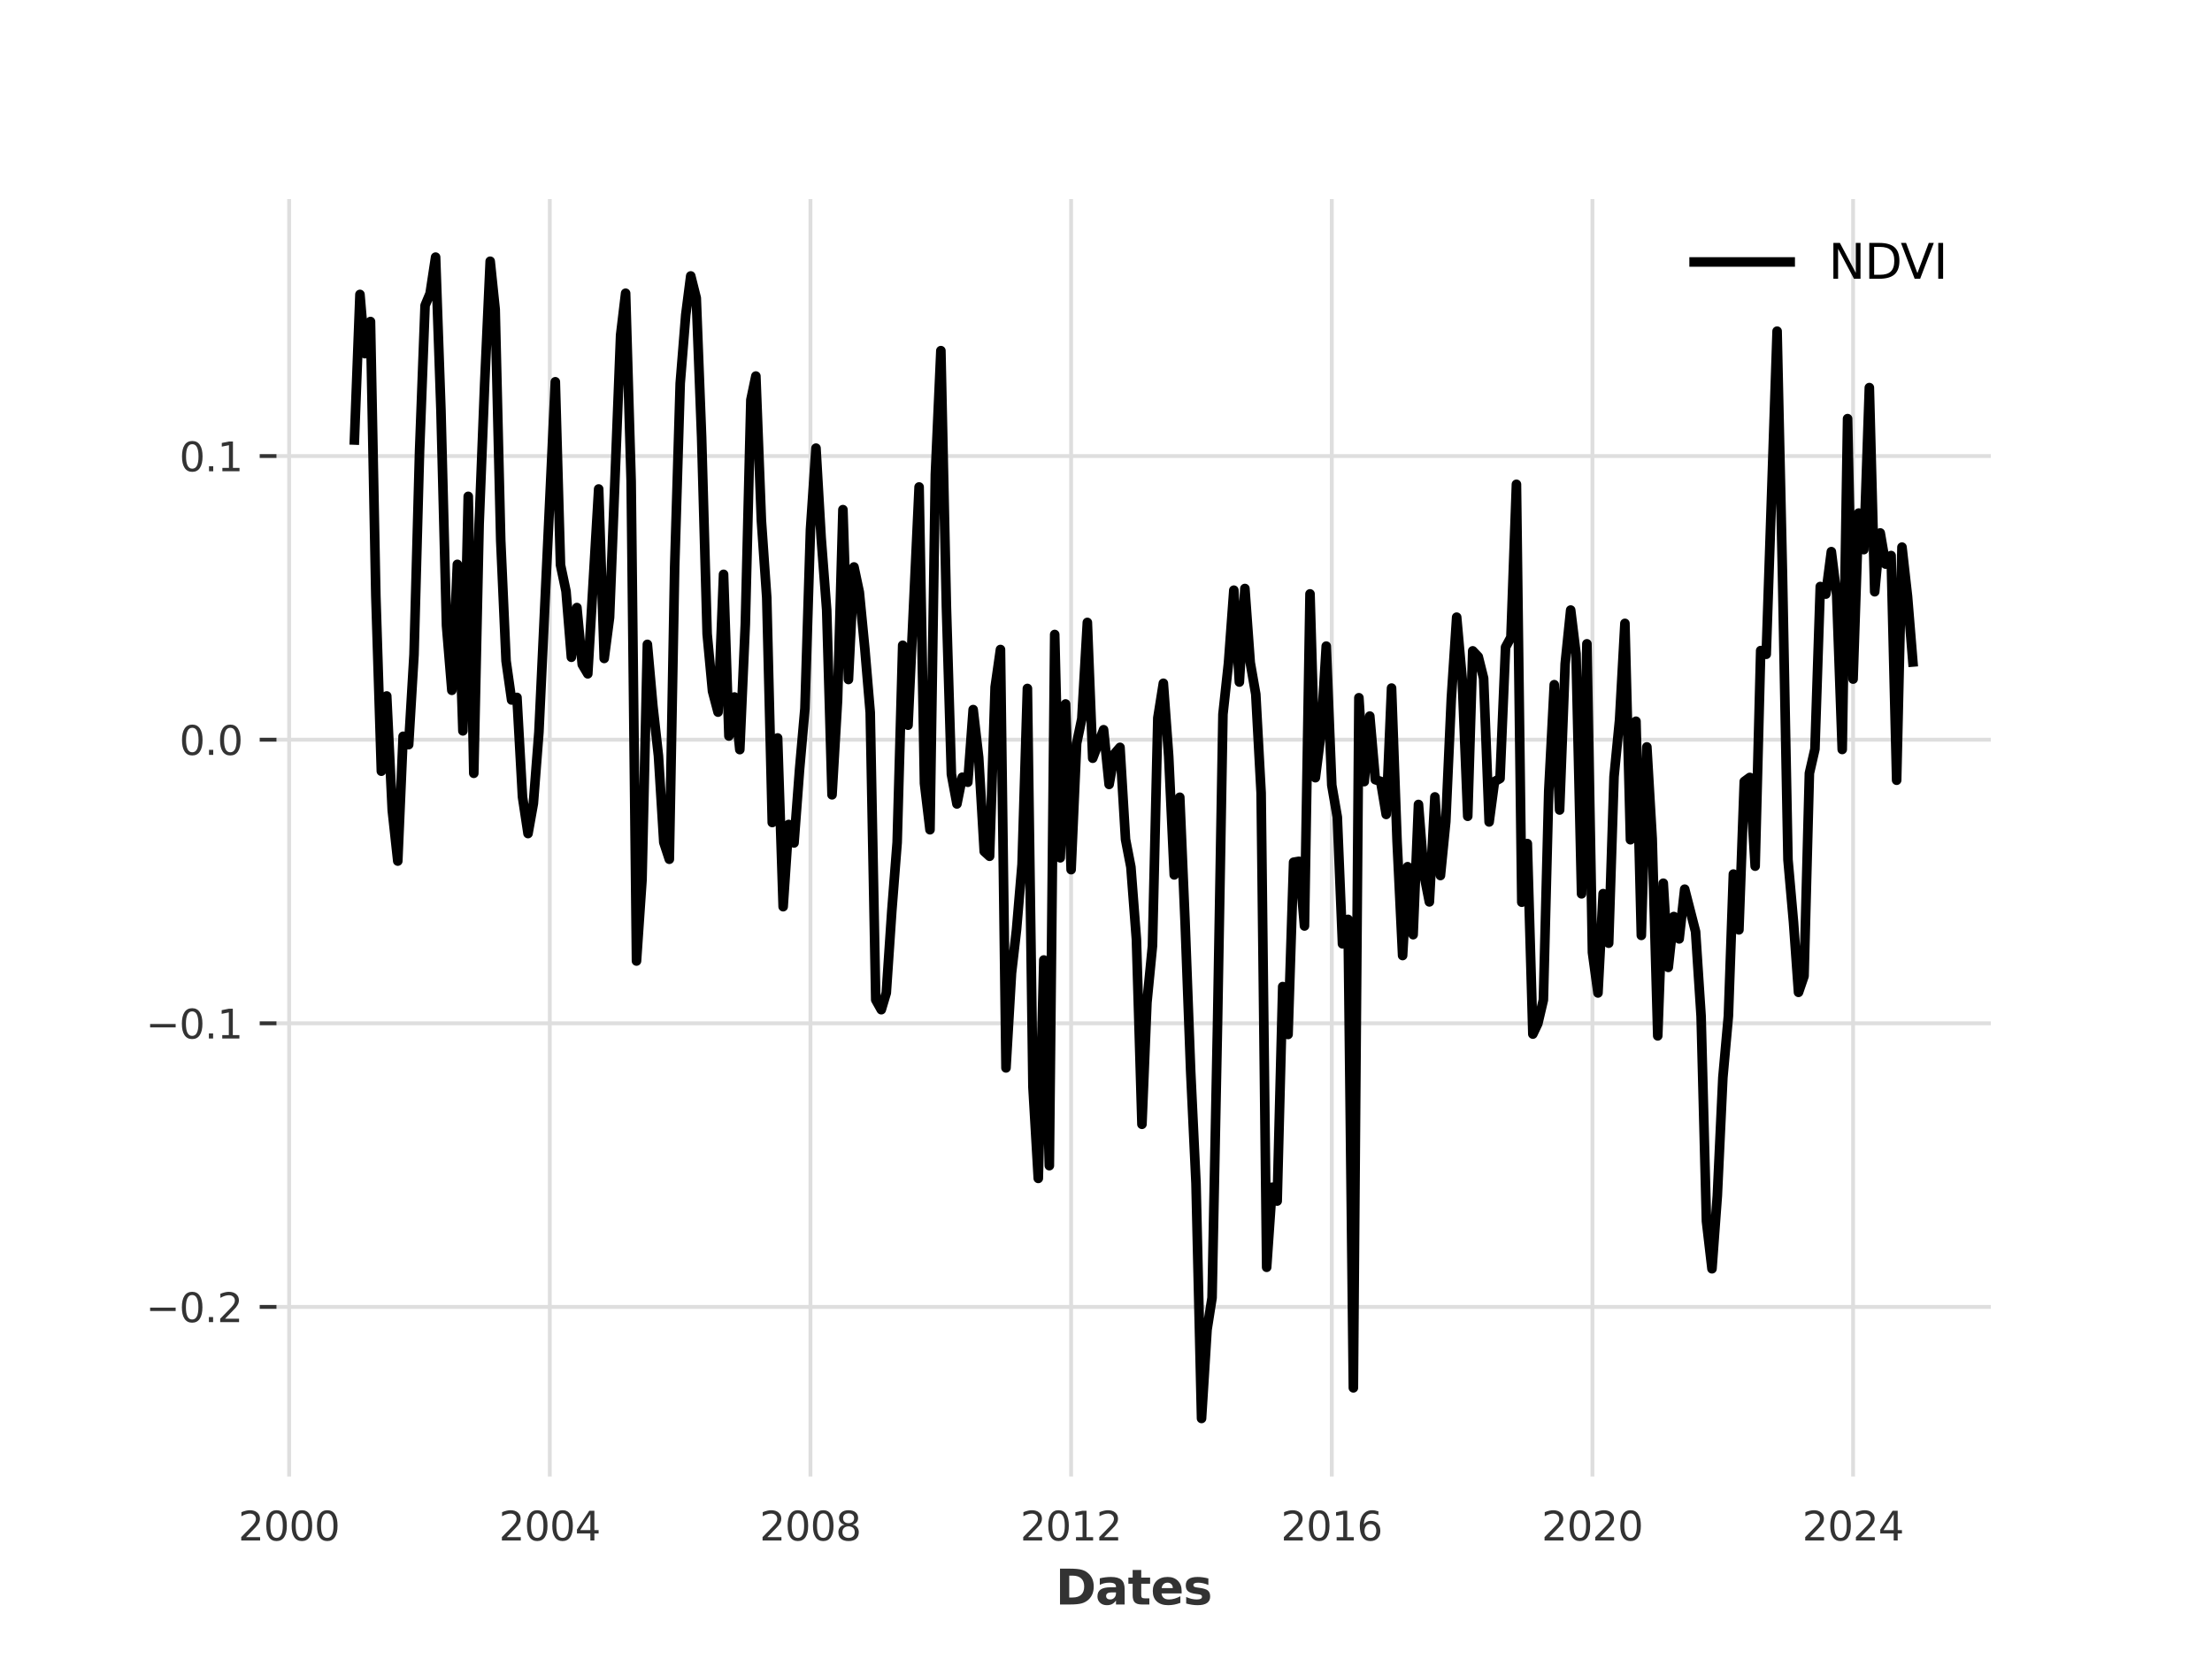 <?xml version="1.0" encoding="utf-8" standalone="no"?>
<!DOCTYPE svg PUBLIC "-//W3C//DTD SVG 1.1//EN"
  "http://www.w3.org/Graphics/SVG/1.1/DTD/svg11.dtd">
<svg xmlns:xlink="http://www.w3.org/1999/xlink" width="460.8pt" height="345.6pt" viewBox="0 0 460.8 345.6" xmlns="http://www.w3.org/2000/svg" version="1.1">
 <defs>
  <style type="text/css">*{stroke-linejoin: round; stroke-linecap: butt}</style>
 </defs>
 <g id="figure_1">
  <g id="patch_1">
   <path d="M 0 345.6 
L 460.8 345.6 
L 460.8 0 
L 0 0 
z
" style="fill: #ffffff"/>
  </g>
  <g id="axes_1">
   <g id="patch_2">
    <path d="M 57.6 307.584 
L 414.72 307.584 
L 414.72 41.472 
L 57.6 41.472 
z
" style="fill: #ffffff"/>
   </g>
   <g id="matplotlib.axis_1">
    <g id="xtick_1">
     <g id="line2d_1">
      <path d="M 60.23 307.584 
L 60.23 41.472 
" clip-path="url(#p1300697fb6)" style="fill: none; stroke: #dedede; stroke-width: 0.8; stroke-linecap: square"/>
     </g>
     <g id="text_1">
      <!-- 2000 -->
      <g style="fill: #333333" transform="translate(49.63 320.913) scale(0.083 -0.083)">
       <defs>
        <path id="DejaVuSans-32" d="M 1228 531 
L 3431 531 
L 3431 0 
L 469 0 
L 469 531 
Q 828 903 1448 1529 
Q 2069 2156 2228 2338 
Q 2531 2678 2651 2914 
Q 2772 3150 2772 3378 
Q 2772 3750 2511 3984 
Q 2250 4219 1831 4219 
Q 1534 4219 1204 4116 
Q 875 4013 500 3803 
L 500 4441 
Q 881 4594 1212 4672 
Q 1544 4750 1819 4750 
Q 2544 4750 2975 4387 
Q 3406 4025 3406 3419 
Q 3406 3131 3298 2873 
Q 3191 2616 2906 2266 
Q 2828 2175 2409 1742 
Q 1991 1309 1228 531 
z
" transform="scale(0.016)"/>
        <path id="DejaVuSans-30" d="M 2034 4250 
Q 1547 4250 1301 3770 
Q 1056 3291 1056 2328 
Q 1056 1369 1301 889 
Q 1547 409 2034 409 
Q 2525 409 2770 889 
Q 3016 1369 3016 2328 
Q 3016 3291 2770 3770 
Q 2525 4250 2034 4250 
z
M 2034 4750 
Q 2819 4750 3233 4129 
Q 3647 3509 3647 2328 
Q 3647 1150 3233 529 
Q 2819 -91 2034 -91 
Q 1250 -91 836 529 
Q 422 1150 422 2328 
Q 422 3509 836 4129 
Q 1250 4750 2034 4750 
z
" transform="scale(0.016)"/>
       </defs>
       <use xlink:href="#DejaVuSans-32"/>
       <use xlink:href="#DejaVuSans-30" transform="translate(63.623 0)"/>
       <use xlink:href="#DejaVuSans-30" transform="translate(127.246 0)"/>
       <use xlink:href="#DejaVuSans-30" transform="translate(190.869 0)"/>
      </g>
     </g>
    </g>
    <g id="xtick_2">
     <g id="line2d_2">
      <path d="M 114.531 307.584 
L 114.531 41.472 
" clip-path="url(#p1300697fb6)" style="fill: none; stroke: #dedede; stroke-width: 0.8; stroke-linecap: square"/>
     </g>
     <g id="text_2">
      <!-- 2004 -->
      <g style="fill: #333333" transform="translate(103.931 320.913) scale(0.083 -0.083)">
       <defs>
        <path id="DejaVuSans-34" d="M 2419 4116 
L 825 1625 
L 2419 1625 
L 2419 4116 
z
M 2253 4666 
L 3047 4666 
L 3047 1625 
L 3713 1625 
L 3713 1100 
L 3047 1100 
L 3047 0 
L 2419 0 
L 2419 1100 
L 313 1100 
L 313 1709 
L 2253 4666 
z
" transform="scale(0.016)"/>
       </defs>
       <use xlink:href="#DejaVuSans-32"/>
       <use xlink:href="#DejaVuSans-30" transform="translate(63.623 0)"/>
       <use xlink:href="#DejaVuSans-30" transform="translate(127.246 0)"/>
       <use xlink:href="#DejaVuSans-34" transform="translate(190.869 0)"/>
      </g>
     </g>
    </g>
    <g id="xtick_3">
     <g id="line2d_3">
      <path d="M 168.832 307.584 
L 168.832 41.472 
" clip-path="url(#p1300697fb6)" style="fill: none; stroke: #dedede; stroke-width: 0.8; stroke-linecap: square"/>
     </g>
     <g id="text_3">
      <!-- 2008 -->
      <g style="fill: #333333" transform="translate(158.232 320.913) scale(0.083 -0.083)">
       <defs>
        <path id="DejaVuSans-38" d="M 2034 2216 
Q 1584 2216 1326 1975 
Q 1069 1734 1069 1313 
Q 1069 891 1326 650 
Q 1584 409 2034 409 
Q 2484 409 2743 651 
Q 3003 894 3003 1313 
Q 3003 1734 2745 1975 
Q 2488 2216 2034 2216 
z
M 1403 2484 
Q 997 2584 770 2862 
Q 544 3141 544 3541 
Q 544 4100 942 4425 
Q 1341 4750 2034 4750 
Q 2731 4750 3128 4425 
Q 3525 4100 3525 3541 
Q 3525 3141 3298 2862 
Q 3072 2584 2669 2484 
Q 3125 2378 3379 2068 
Q 3634 1759 3634 1313 
Q 3634 634 3220 271 
Q 2806 -91 2034 -91 
Q 1263 -91 848 271 
Q 434 634 434 1313 
Q 434 1759 690 2068 
Q 947 2378 1403 2484 
z
M 1172 3481 
Q 1172 3119 1398 2916 
Q 1625 2713 2034 2713 
Q 2441 2713 2670 2916 
Q 2900 3119 2900 3481 
Q 2900 3844 2670 4047 
Q 2441 4250 2034 4250 
Q 1625 4250 1398 4047 
Q 1172 3844 1172 3481 
z
" transform="scale(0.016)"/>
       </defs>
       <use xlink:href="#DejaVuSans-32"/>
       <use xlink:href="#DejaVuSans-30" transform="translate(63.623 0)"/>
       <use xlink:href="#DejaVuSans-30" transform="translate(127.246 0)"/>
       <use xlink:href="#DejaVuSans-38" transform="translate(190.869 0)"/>
      </g>
     </g>
    </g>
    <g id="xtick_4">
     <g id="line2d_4">
      <path d="M 223.133 307.584 
L 223.133 41.472 
" clip-path="url(#p1300697fb6)" style="fill: none; stroke: #dedede; stroke-width: 0.8; stroke-linecap: square"/>
     </g>
     <g id="text_4">
      <!-- 2012 -->
      <g style="fill: #333333" transform="translate(212.533 320.913) scale(0.083 -0.083)">
       <defs>
        <path id="DejaVuSans-31" d="M 794 531 
L 1825 531 
L 1825 4091 
L 703 3866 
L 703 4441 
L 1819 4666 
L 2450 4666 
L 2450 531 
L 3481 531 
L 3481 0 
L 794 0 
L 794 531 
z
" transform="scale(0.016)"/>
       </defs>
       <use xlink:href="#DejaVuSans-32"/>
       <use xlink:href="#DejaVuSans-30" transform="translate(63.623 0)"/>
       <use xlink:href="#DejaVuSans-31" transform="translate(127.246 0)"/>
       <use xlink:href="#DejaVuSans-32" transform="translate(190.869 0)"/>
      </g>
     </g>
    </g>
    <g id="xtick_5">
     <g id="line2d_5">
      <path d="M 277.434 307.584 
L 277.434 41.472 
" clip-path="url(#p1300697fb6)" style="fill: none; stroke: #dedede; stroke-width: 0.8; stroke-linecap: square"/>
     </g>
     <g id="text_5">
      <!-- 2016 -->
      <g style="fill: #333333" transform="translate(266.834 320.913) scale(0.083 -0.083)">
       <defs>
        <path id="DejaVuSans-36" d="M 2113 2584 
Q 1688 2584 1439 2293 
Q 1191 2003 1191 1497 
Q 1191 994 1439 701 
Q 1688 409 2113 409 
Q 2538 409 2786 701 
Q 3034 994 3034 1497 
Q 3034 2003 2786 2293 
Q 2538 2584 2113 2584 
z
M 3366 4563 
L 3366 3988 
Q 3128 4100 2886 4159 
Q 2644 4219 2406 4219 
Q 1781 4219 1451 3797 
Q 1122 3375 1075 2522 
Q 1259 2794 1537 2939 
Q 1816 3084 2150 3084 
Q 2853 3084 3261 2657 
Q 3669 2231 3669 1497 
Q 3669 778 3244 343 
Q 2819 -91 2113 -91 
Q 1303 -91 875 529 
Q 447 1150 447 2328 
Q 447 3434 972 4092 
Q 1497 4750 2381 4750 
Q 2619 4750 2861 4703 
Q 3103 4656 3366 4563 
z
" transform="scale(0.016)"/>
       </defs>
       <use xlink:href="#DejaVuSans-32"/>
       <use xlink:href="#DejaVuSans-30" transform="translate(63.623 0)"/>
       <use xlink:href="#DejaVuSans-31" transform="translate(127.246 0)"/>
       <use xlink:href="#DejaVuSans-36" transform="translate(190.869 0)"/>
      </g>
     </g>
    </g>
    <g id="xtick_6">
     <g id="line2d_6">
      <path d="M 331.735 307.584 
L 331.735 41.472 
" clip-path="url(#p1300697fb6)" style="fill: none; stroke: #dedede; stroke-width: 0.8; stroke-linecap: square"/>
     </g>
     <g id="text_6">
      <!-- 2020 -->
      <g style="fill: #333333" transform="translate(321.135 320.913) scale(0.083 -0.083)">
       <use xlink:href="#DejaVuSans-32"/>
       <use xlink:href="#DejaVuSans-30" transform="translate(63.623 0)"/>
       <use xlink:href="#DejaVuSans-32" transform="translate(127.246 0)"/>
       <use xlink:href="#DejaVuSans-30" transform="translate(190.869 0)"/>
      </g>
     </g>
    </g>
    <g id="xtick_7">
     <g id="line2d_7">
      <path d="M 386.036 307.584 
L 386.036 41.472 
" clip-path="url(#p1300697fb6)" style="fill: none; stroke: #dedede; stroke-width: 0.8; stroke-linecap: square"/>
     </g>
     <g id="text_7">
      <!-- 2024 -->
      <g style="fill: #333333" transform="translate(375.436 320.913) scale(0.083 -0.083)">
       <use xlink:href="#DejaVuSans-32"/>
       <use xlink:href="#DejaVuSans-30" transform="translate(63.623 0)"/>
       <use xlink:href="#DejaVuSans-32" transform="translate(127.246 0)"/>
       <use xlink:href="#DejaVuSans-34" transform="translate(190.869 0)"/>
      </g>
     </g>
    </g>
    <g id="text_8">
     <!-- Dates -->
     <g style="fill: #333333" transform="translate(219.878 334.244) scale(0.1 -0.1)">
      <defs>
       <path id="DejaVuSans-Bold-44" d="M 1791 3756 
L 1791 909 
L 2222 909 
Q 2959 909 3348 1275 
Q 3738 1641 3738 2338 
Q 3738 3031 3350 3393 
Q 2963 3756 2222 3756 
L 1791 3756 
z
M 588 4666 
L 1856 4666 
Q 2919 4666 3439 4514 
Q 3959 4363 4331 4000 
Q 4659 3684 4818 3271 
Q 4978 2859 4978 2338 
Q 4978 1809 4818 1395 
Q 4659 981 4331 666 
Q 3956 303 3431 151 
Q 2906 0 1856 0 
L 588 0 
L 588 4666 
z
" transform="scale(0.016)"/>
       <path id="DejaVuSans-Bold-61" d="M 2106 1575 
Q 1756 1575 1579 1456 
Q 1403 1338 1403 1106 
Q 1403 894 1545 773 
Q 1688 653 1941 653 
Q 2256 653 2472 879 
Q 2688 1106 2688 1447 
L 2688 1575 
L 2106 1575 
z
M 3816 1997 
L 3816 0 
L 2688 0 
L 2688 519 
Q 2463 200 2181 54 
Q 1900 -91 1497 -91 
Q 953 -91 614 226 
Q 275 544 275 1050 
Q 275 1666 698 1953 
Q 1122 2241 2028 2241 
L 2688 2241 
L 2688 2328 
Q 2688 2594 2478 2717 
Q 2269 2841 1825 2841 
Q 1466 2841 1156 2769 
Q 847 2697 581 2553 
L 581 3406 
Q 941 3494 1303 3539 
Q 1666 3584 2028 3584 
Q 2975 3584 3395 3211 
Q 3816 2838 3816 1997 
z
" transform="scale(0.016)"/>
       <path id="DejaVuSans-Bold-74" d="M 1759 4494 
L 1759 3500 
L 2913 3500 
L 2913 2700 
L 1759 2700 
L 1759 1216 
Q 1759 972 1856 886 
Q 1953 800 2241 800 
L 2816 800 
L 2816 0 
L 1856 0 
Q 1194 0 917 276 
Q 641 553 641 1216 
L 641 2700 
L 84 2700 
L 84 3500 
L 641 3500 
L 641 4494 
L 1759 4494 
z
" transform="scale(0.016)"/>
       <path id="DejaVuSans-Bold-65" d="M 4031 1759 
L 4031 1441 
L 1416 1441 
Q 1456 1047 1700 850 
Q 1944 653 2381 653 
Q 2734 653 3104 758 
Q 3475 863 3866 1075 
L 3866 213 
Q 3469 63 3072 -14 
Q 2675 -91 2278 -91 
Q 1328 -91 801 392 
Q 275 875 275 1747 
Q 275 2603 792 3093 
Q 1309 3584 2216 3584 
Q 3041 3584 3536 3087 
Q 4031 2591 4031 1759 
z
M 2881 2131 
Q 2881 2450 2695 2645 
Q 2509 2841 2209 2841 
Q 1884 2841 1681 2658 
Q 1478 2475 1428 2131 
L 2881 2131 
z
" transform="scale(0.016)"/>
       <path id="DejaVuSans-Bold-73" d="M 3272 3391 
L 3272 2541 
Q 2913 2691 2578 2766 
Q 2244 2841 1947 2841 
Q 1628 2841 1473 2761 
Q 1319 2681 1319 2516 
Q 1319 2381 1436 2309 
Q 1553 2238 1856 2203 
L 2053 2175 
Q 2913 2066 3209 1816 
Q 3506 1566 3506 1031 
Q 3506 472 3093 190 
Q 2681 -91 1863 -91 
Q 1516 -91 1145 -36 
Q 775 19 384 128 
L 384 978 
Q 719 816 1070 734 
Q 1422 653 1784 653 
Q 2113 653 2278 743 
Q 2444 834 2444 1013 
Q 2444 1163 2330 1236 
Q 2216 1309 1875 1350 
L 1678 1375 
Q 931 1469 631 1722 
Q 331 1975 331 2491 
Q 331 3047 712 3315 
Q 1094 3584 1881 3584 
Q 2191 3584 2531 3537 
Q 2872 3491 3272 3391 
z
" transform="scale(0.016)"/>
      </defs>
      <use xlink:href="#DejaVuSans-Bold-44"/>
      <use xlink:href="#DejaVuSans-Bold-61" transform="translate(83.008 0)"/>
      <use xlink:href="#DejaVuSans-Bold-74" transform="translate(150.488 0)"/>
      <use xlink:href="#DejaVuSans-Bold-65" transform="translate(198.291 0)"/>
      <use xlink:href="#DejaVuSans-Bold-73" transform="translate(266.113 0)"/>
     </g>
    </g>
   </g>
   <g id="matplotlib.axis_2">
    <g id="ytick_1">
     <g id="line2d_8">
      <path d="M 57.6 272.253 
L 414.72 272.253 
" clip-path="url(#p1300697fb6)" style="fill: none; stroke: #dedede; stroke-width: 0.8; stroke-linecap: square"/>
     </g>
     <g id="line2d_9">
      <defs>
       <path id="m0a137d7ca4" d="M 0 0 
L -3.5 0 
" style="stroke: #333333; stroke-width: 0.8"/>
      </defs>
      <g>
       <use xlink:href="#m0a137d7ca4" x="57.6" y="272.253" style="fill: #333333; stroke: #333333; stroke-width: 0.8"/>
      </g>
     </g>
     <g id="text_9">
      <!-- −0.2 -->
      <g style="fill: #333333" transform="translate(30.372 275.418) scale(0.083 -0.083)">
       <defs>
        <path id="DejaVuSans-2212" d="M 678 2272 
L 4684 2272 
L 4684 1741 
L 678 1741 
L 678 2272 
z
" transform="scale(0.016)"/>
        <path id="DejaVuSans-2e" d="M 684 794 
L 1344 794 
L 1344 0 
L 684 0 
L 684 794 
z
" transform="scale(0.016)"/>
       </defs>
       <use xlink:href="#DejaVuSans-2212"/>
       <use xlink:href="#DejaVuSans-30" transform="translate(83.789 0)"/>
       <use xlink:href="#DejaVuSans-2e" transform="translate(147.412 0)"/>
       <use xlink:href="#DejaVuSans-32" transform="translate(179.199 0)"/>
      </g>
     </g>
    </g>
    <g id="ytick_2">
     <g id="line2d_10">
      <path d="M 57.6 213.172 
L 414.72 213.172 
" clip-path="url(#p1300697fb6)" style="fill: none; stroke: #dedede; stroke-width: 0.8; stroke-linecap: square"/>
     </g>
     <g id="line2d_11">
      <g>
       <use xlink:href="#m0a137d7ca4" x="57.6" y="213.172" style="fill: #333333; stroke: #333333; stroke-width: 0.8"/>
      </g>
     </g>
     <g id="text_10">
      <!-- −0.1 -->
      <g style="fill: #333333" transform="translate(30.372 216.337) scale(0.083 -0.083)">
       <use xlink:href="#DejaVuSans-2212"/>
       <use xlink:href="#DejaVuSans-30" transform="translate(83.789 0)"/>
       <use xlink:href="#DejaVuSans-2e" transform="translate(147.412 0)"/>
       <use xlink:href="#DejaVuSans-31" transform="translate(179.199 0)"/>
      </g>
     </g>
    </g>
    <g id="ytick_3">
     <g id="line2d_12">
      <path d="M 57.6 154.091 
L 414.72 154.091 
" clip-path="url(#p1300697fb6)" style="fill: none; stroke: #dedede; stroke-width: 0.8; stroke-linecap: square"/>
     </g>
     <g id="line2d_13">
      <g>
       <use xlink:href="#m0a137d7ca4" x="57.6" y="154.091" style="fill: #333333; stroke: #333333; stroke-width: 0.8"/>
      </g>
     </g>
     <g id="text_11">
      <!-- 0.0 -->
      <g style="fill: #333333" transform="translate(37.353 157.256) scale(0.083 -0.083)">
       <use xlink:href="#DejaVuSans-30"/>
       <use xlink:href="#DejaVuSans-2e" transform="translate(63.623 0)"/>
       <use xlink:href="#DejaVuSans-30" transform="translate(95.41 0)"/>
      </g>
     </g>
    </g>
    <g id="ytick_4">
     <g id="line2d_14">
      <path d="M 57.6 95.01 
L 414.72 95.01 
" clip-path="url(#p1300697fb6)" style="fill: none; stroke: #dedede; stroke-width: 0.8; stroke-linecap: square"/>
     </g>
     <g id="line2d_15">
      <g>
       <use xlink:href="#m0a137d7ca4" x="57.6" y="95.01" style="fill: #333333; stroke: #333333; stroke-width: 0.8"/>
      </g>
     </g>
     <g id="text_12">
      <!-- 0.1 -->
      <g style="fill: #333333" transform="translate(37.353 98.175) scale(0.083 -0.083)">
       <use xlink:href="#DejaVuSans-30"/>
       <use xlink:href="#DejaVuSans-2e" transform="translate(63.623 0)"/>
       <use xlink:href="#DejaVuSans-31" transform="translate(95.41 0)"/>
      </g>
     </g>
    </g>
   </g>
   <g id="line2d_16">
    <path d="M 73.833 91.659 
L 74.985 61.335 
L 76.026 73.672 
L 77.178 66.979 
L 78.293 124.098 
L 79.445 160.652 
L 80.56 144.985 
L 81.712 168.789 
L 82.864 179.374 
L 83.979 153.384 
L 85.132 155.126 
L 86.247 136.367 
L 87.399 94.081 
L 88.551 63.639 
L 89.592 61.147 
L 90.744 53.568 
L 91.859 85.518 
L 93.011 130.284 
L 94.126 143.803 
L 95.278 117.566 
L 96.43 152.256 
L 97.545 103.401 
L 98.698 161.093 
L 99.813 109.19 
L 100.965 79.901 
L 102.117 54.423 
L 103.158 64.456 
L 104.31 112.59 
L 105.425 137.687 
L 106.577 145.823 
L 107.692 145.28 
L 108.844 166.012 
L 109.996 173.643 
L 111.111 167.386 
L 112.263 152.526 
L 115.683 79.532 
L 116.761 117.688 
L 117.913 123.165 
L 119.028 136.919 
L 120.18 126.562 
L 121.295 138.427 
L 122.447 140.371 
L 124.714 101.865 
L 125.867 137.166 
L 126.982 128.628 
L 129.286 69.784 
L 130.327 61.088 
L 131.479 100.242 
L 132.594 200.195 
L 133.746 183.28 
L 134.861 134.232 
L 136.013 147.106 
L 137.165 157.455 
L 138.28 175.48 
L 139.433 178.995 
L 140.548 118.052 
L 141.7 79.842 
L 142.852 65.589 
L 143.893 57.484 
L 145.045 62.076 
L 146.16 91.072 
L 147.312 132.057 
L 148.427 143.981 
L 149.579 148.347 
L 150.731 119.643 
L 151.846 153.325 
L 152.999 145.2 
L 154.114 156.159 
L 155.266 129.943 
L 156.418 83.313 
L 157.459 78.34 
L 158.611 108.454 
L 159.726 124.512 
L 160.878 171.346 
L 161.993 153.729 
L 163.145 188.877 
L 164.297 171.753 
L 165.412 175.598 
L 166.565 160.266 
L 167.68 147.593 
L 168.832 110.328 
L 169.984 93.357 
L 171.062 112.016 
L 172.214 127.065 
L 173.329 165.573 
L 174.481 145.823 
L 175.596 106.169 
L 176.748 141.553 
L 177.901 118.107 
L 179.016 123.371 
L 180.168 135.217 
L 181.283 148.42 
L 182.435 208.284 
L 183.587 210.337 
L 184.628 206.841 
L 185.78 189.75 
L 186.895 175.499 
L 188.047 134.42 
L 189.162 151.07 
L 191.467 101.446 
L 192.582 163.191 
L 193.734 172.85 
L 194.849 98.851 
L 196.001 73.048 
L 197.153 126.442 
L 198.194 161.29 
L 199.346 167.476 
L 200.461 161.91 
L 201.613 162.956 
L 202.728 147.821 
L 203.88 157.8 
L 205.033 177.365 
L 206.148 178.375 
L 207.3 143.132 
L 208.415 135.304 
L 209.567 222.464 
L 210.719 202.716 
L 211.76 193.666 
L 212.912 180.06 
L 214.027 143.418 
L 215.179 226.409 
L 216.294 245.482 
L 217.446 199.984 
L 218.599 242.827 
L 219.714 132.174 
L 220.866 178.699 
L 221.981 146.647 
L 223.133 181.166 
L 224.285 154.86 
L 225.363 149.71 
L 226.515 129.664 
L 227.63 157.952 
L 229.897 152.016 
L 231.05 163.413 
L 232.202 156.982 
L 233.317 155.688 
L 234.469 174.86 
L 235.584 180.619 
L 236.736 195.7 
L 237.888 234.206 
L 238.929 208.85 
L 240.081 197.017 
L 241.196 149.562 
L 242.348 142.337 
L 243.463 157.569 
L 244.616 182.26 
L 245.768 166.081 
L 246.883 192.318 
L 248.035 223.069 
L 249.15 246.553 
L 250.302 295.488 
L 251.454 276.981 
L 252.495 270.353 
L 253.647 212.555 
L 254.762 148.794 
L 255.914 138.142 
L 257.029 122.948 
L 258.182 142.084 
L 259.334 122.597 
L 260.449 138.023 
L 261.601 144.61 
L 262.716 165.199 
L 263.868 263.998 
L 265.02 247.322 
L 266.061 250.206 
L 267.213 205.524 
L 268.328 215.497 
L 269.48 179.617 
L 270.595 179.429 
L 271.747 192.894 
L 272.9 123.72 
L 274.015 162.01 
L 275.167 152.94 
L 276.282 134.595 
L 277.434 163.56 
L 278.586 170.221 
L 279.664 196.62 
L 280.816 191.522 
L 281.931 289.111 
L 283.083 145.35 
L 284.198 162.827 
L 285.351 149.174 
L 286.503 162.418 
L 287.618 162.778 
L 288.77 169.661 
L 289.885 143.339 
L 291.037 175.258 
L 292.189 199.053 
L 293.23 180.55 
L 294.382 194.712 
L 295.497 167.582 
L 296.649 182.217 
L 297.764 187.878 
L 298.917 166.012 
L 300.069 182.387 
L 301.184 171.167 
L 302.336 145.496 
L 303.451 128.569 
L 304.603 141.464 
L 305.755 170.044 
L 306.796 135.589 
L 307.948 136.813 
L 309.063 141.291 
L 310.215 171.228 
L 311.33 162.827 
L 312.483 162.172 
L 313.635 134.827 
L 314.75 132.765 
L 315.902 100.89 
L 317.017 187.945 
L 318.169 175.731 
L 319.321 215.418 
L 320.362 213.222 
L 321.514 208.301 
L 322.629 164.805 
L 323.781 142.632 
L 324.896 168.736 
L 326.049 138.303 
L 327.201 127.087 
L 328.316 136.191 
L 329.468 186.203 
L 330.583 134.122 
L 331.735 198.418 
L 332.887 206.852 
L 333.965 186.163 
L 335.117 196.485 
L 336.232 161.792 
L 337.385 149.958 
L 338.5 129.86 
L 339.652 174.933 
L 340.804 150.247 
L 341.919 194.859 
L 343.071 155.599 
L 344.186 174.711 
L 345.338 215.788 
L 346.491 183.987 
L 347.531 201.524 
L 348.683 190.931 
L 349.798 195.586 
L 350.951 185.23 
L 353.218 194.076 
L 354.37 211.691 
L 355.485 254.412 
L 356.637 264.308 
L 357.752 249.094 
L 358.904 224.473 
L 360.057 211.637 
L 361.097 182.086 
L 362.249 193.708 
L 363.364 162.796 
L 364.517 161.952 
L 365.632 180.434 
L 366.784 135.526 
L 367.936 136.304 
L 370.203 68.986 
L 371.318 119.352 
L 372.47 179.098 
L 373.622 192.14 
L 374.663 206.723 
L 375.815 203.338 
L 376.93 161.083 
L 378.083 156.044 
L 379.198 122.18 
L 380.35 123.769 
L 381.502 114.917 
L 382.617 123.962 
L 383.769 156.13 
L 384.884 87.212 
L 386.036 141.464 
L 387.188 106.887 
L 388.266 114.497 
L 389.419 80.745 
L 390.534 123.271 
L 391.686 111.024 
L 392.801 117.512 
L 393.953 115.734 
L 395.105 162.536 
L 396.22 113.977 
L 397.372 124.227 
L 398.487 137.903 
L 398.487 137.903 
" clip-path="url(#p1300697fb6)" style="fill: none; stroke: #000000; stroke-width: 2; stroke-linecap: square"/>
   </g>
   <g id="legend_1">
    <g id="line2d_17">
     <path d="M 352.923 54.57 
L 362.923 54.57 
L 372.923 54.57 
" style="fill: none; stroke: #000000; stroke-width: 2; stroke-linecap: square"/>
    </g>
    <g id="text_13">
     <!-- NDVI -->
     <g transform="translate(380.923 58.07) scale(0.1 -0.1)">
      <defs>
       <path id="DejaVuSans-4e" d="M 628 4666 
L 1478 4666 
L 3547 763 
L 3547 4666 
L 4159 4666 
L 4159 0 
L 3309 0 
L 1241 3903 
L 1241 0 
L 628 0 
L 628 4666 
z
" transform="scale(0.016)"/>
       <path id="DejaVuSans-44" d="M 1259 4147 
L 1259 519 
L 2022 519 
Q 2988 519 3436 956 
Q 3884 1394 3884 2338 
Q 3884 3275 3436 3711 
Q 2988 4147 2022 4147 
L 1259 4147 
z
M 628 4666 
L 1925 4666 
Q 3281 4666 3915 4102 
Q 4550 3538 4550 2338 
Q 4550 1131 3912 565 
Q 3275 0 1925 0 
L 628 0 
L 628 4666 
z
" transform="scale(0.016)"/>
       <path id="DejaVuSans-56" d="M 1831 0 
L 50 4666 
L 709 4666 
L 2188 738 
L 3669 4666 
L 4325 4666 
L 2547 0 
L 1831 0 
z
" transform="scale(0.016)"/>
       <path id="DejaVuSans-49" d="M 628 4666 
L 1259 4666 
L 1259 0 
L 628 0 
L 628 4666 
z
" transform="scale(0.016)"/>
      </defs>
      <use xlink:href="#DejaVuSans-4e"/>
      <use xlink:href="#DejaVuSans-44" transform="translate(74.805 0)"/>
      <use xlink:href="#DejaVuSans-56" transform="translate(150.057 0)"/>
      <use xlink:href="#DejaVuSans-49" transform="translate(218.465 0)"/>
     </g>
    </g>
   </g>
  </g>
 </g>
 <defs>
  <clipPath id="p1300697fb6">
   <rect x="57.6" y="41.472" width="357.12" height="266.112"/>
  </clipPath>
 </defs>
</svg>
